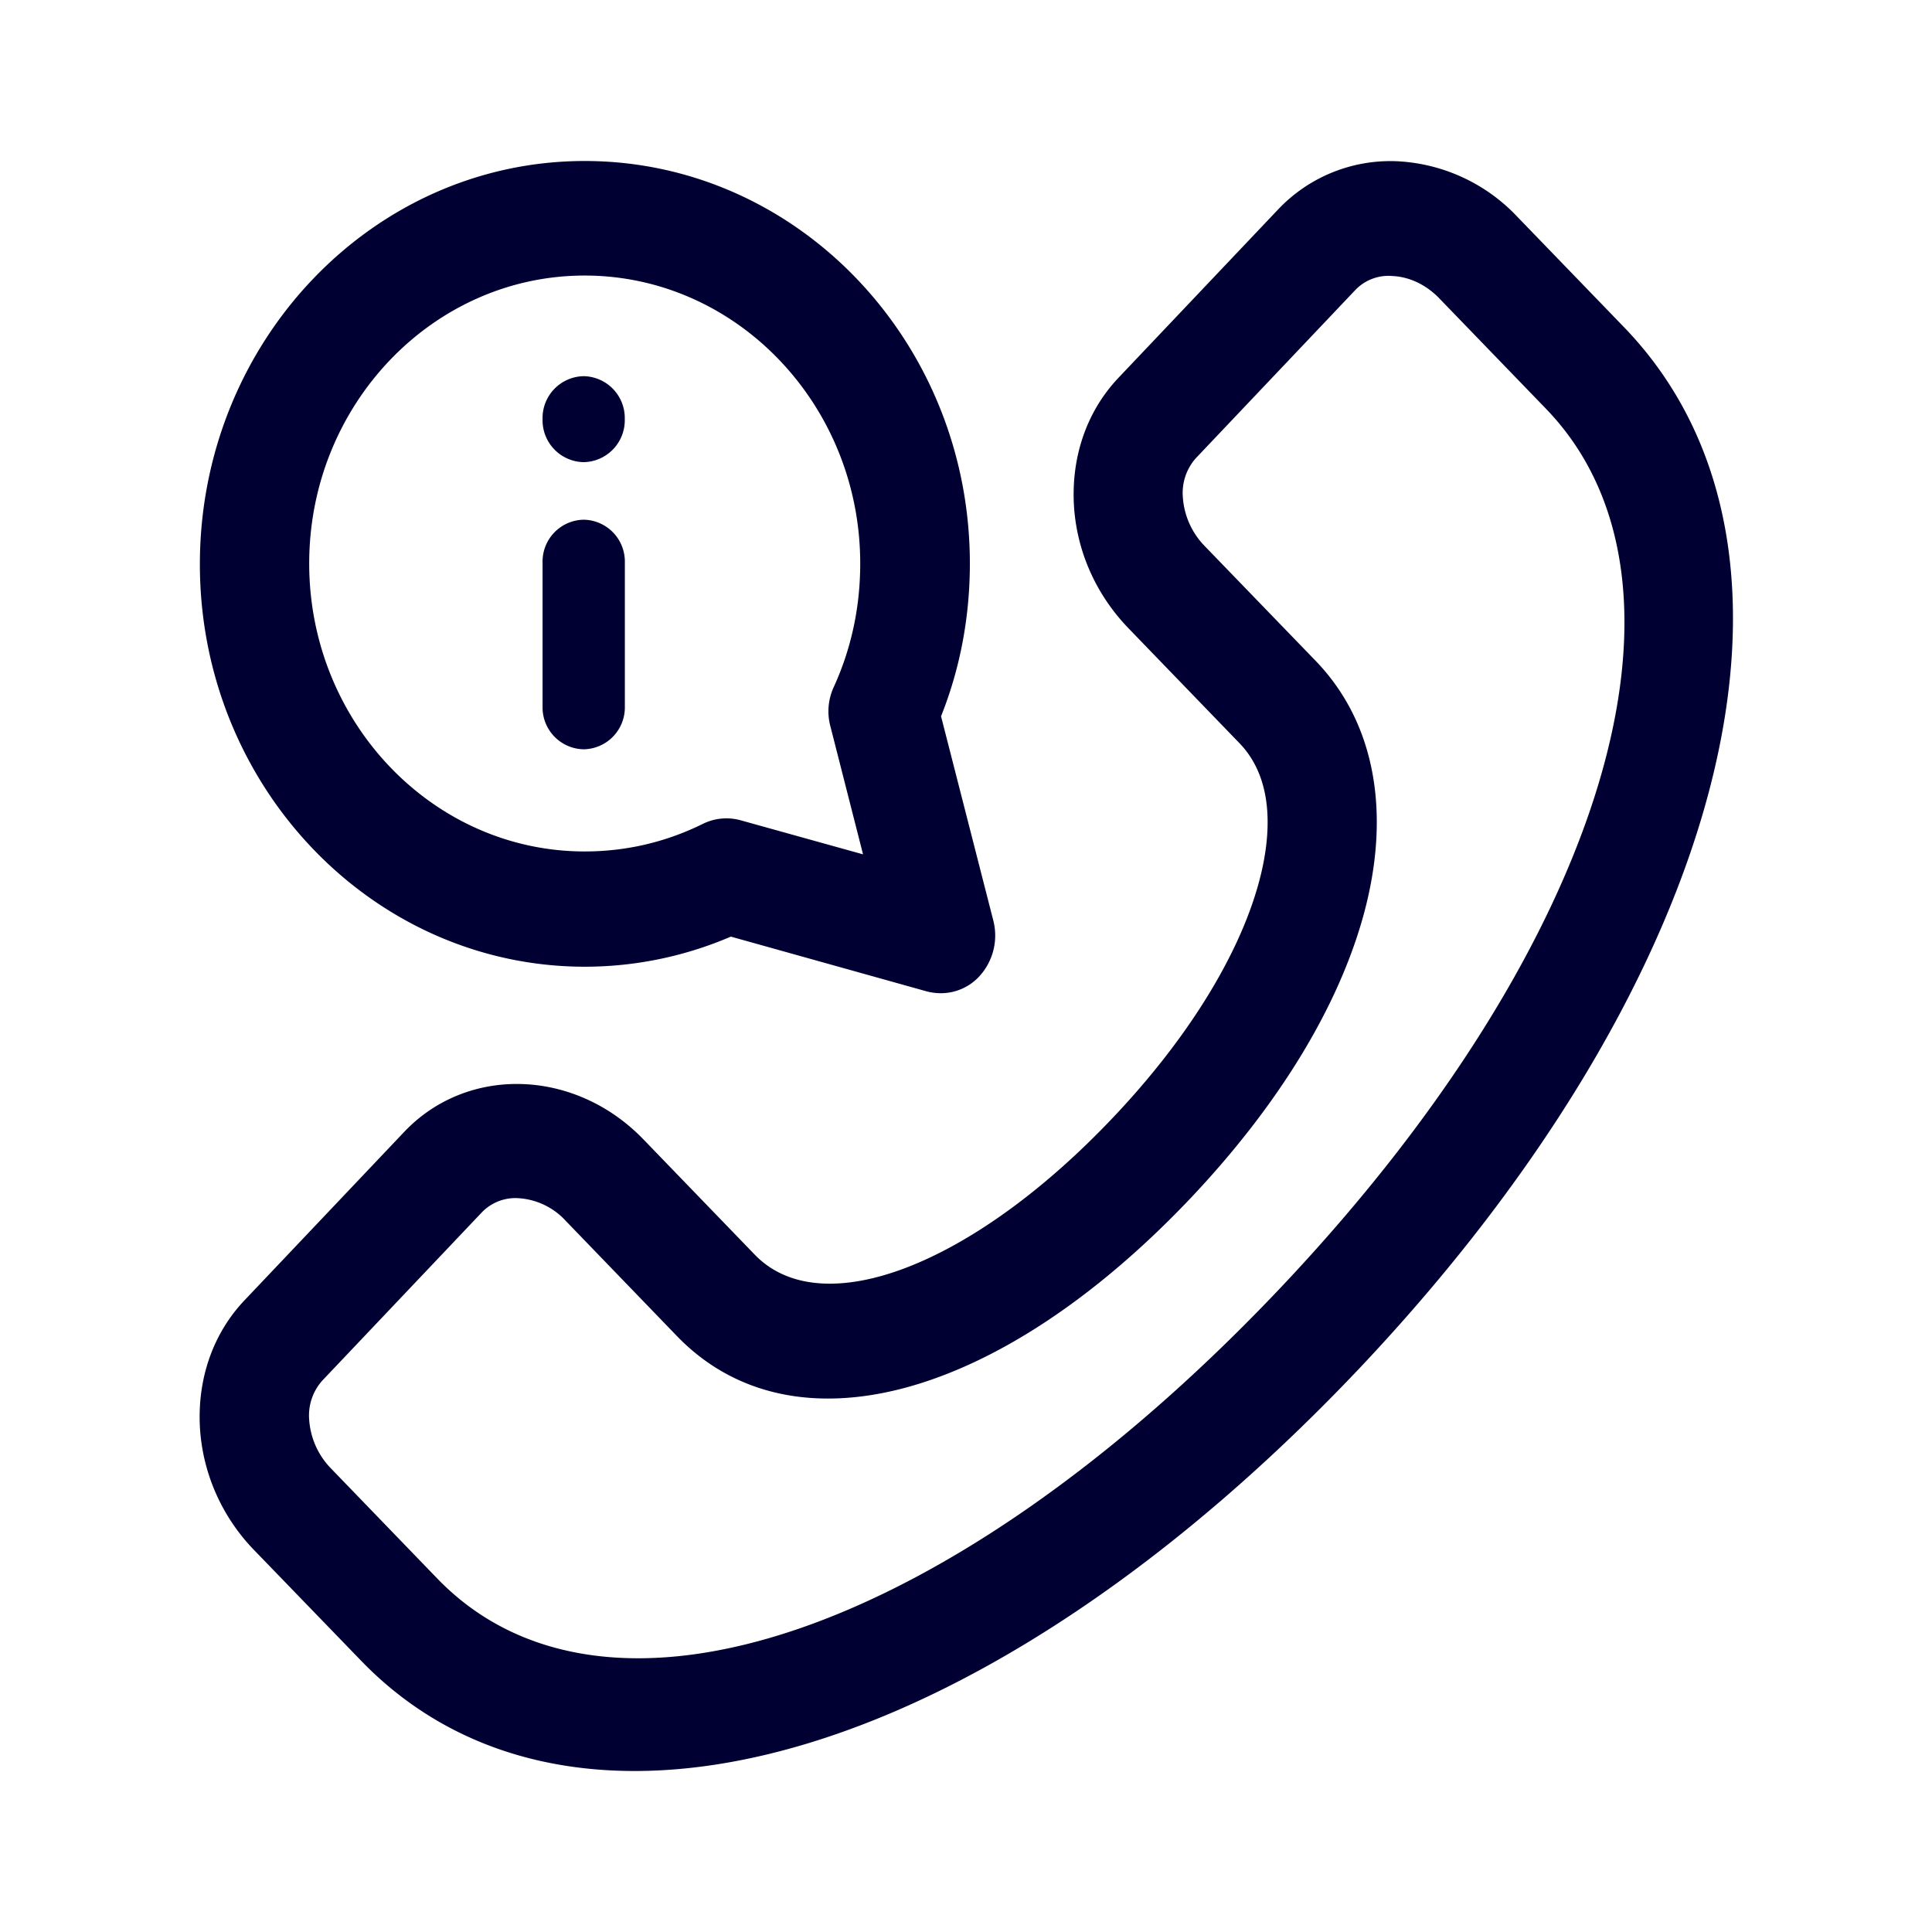 <svg xmlns="http://www.w3.org/2000/svg" width="24" height="24" fill="none"><path fill="#003" d="M11.686 12.338a.7.7 0 0 1-.175-.023l-2.432-.68a4.6 4.6 0 0 1-1.811.374c-2.641 0-4.785-2.244-4.785-5S4.623 2 7.263 2c2.642 0 4.785 2.245 4.785 5 0 .657-.118 1.296-.358 1.898l.65 2.54a.75.75 0 0 1-.174.69.65.65 0 0 1-.48.21m-7.208 8.284C5.373 21.553 6.548 22 7.883 22c2.637 0 5.911-1.743 8.989-4.986 4.61-4.868 5.968-10.192 3.3-12.952L18.85 2.694a2.2 2.2 0 0 0-1.476-.69 1.92 1.92 0 0 0-1.497.598l-1.982 2.09c-.389.41-.585.967-.555 1.57.03.574.27 1.117.672 1.536l1.384 1.433c.459.474.385 1.209.24 1.738-.248.908-.89 1.944-1.811 2.915-1.746 1.843-3.62 2.56-4.449 1.702l-1.384-1.433c-.85-.88-2.187-.921-2.973-.09l-1.981 2.089c-.389.41-.585.967-.555 1.569.03.57.27 1.118.672 1.533zm1.506-5.56a.58.58 0 0 1 .428-.179.87.87 0 0 1 .616.283L8.412 16.6c1.436 1.482 3.998.793 6.378-1.716 1.095-1.158 1.838-2.377 2.152-3.53.345-1.274.13-2.387-.594-3.14l-1.384-1.432a.96.96 0 0 1-.27-.602.65.65 0 0 1 .161-.488l1.982-2.09a.57.57 0 0 1 .463-.173c.21.01.419.11.58.278l1.323 1.369c2.096 2.167.738 6.665-3.309 10.935-4.064 4.288-8.364 5.766-10.46 3.6l-1.323-1.37a.96.96 0 0 1-.27-.601.65.65 0 0 1 .161-.488zm3.213-4.873 1.524.424-.406-1.592a.72.72 0 0 1 .043-.488c.219-.48.328-.995.328-1.533 0-1.97-1.537-3.577-3.423-3.577S3.841 5.03 3.841 7s1.536 3.577 3.422 3.577c.511 0 1.004-.114 1.467-.342a.66.66 0 0 1 .467-.046M7.25 4.673a.52.52 0 0 0-.51.534.52.52 0 0 0 .51.534.52.52 0 0 0 .511-.534.52.52 0 0 0-.51-.534m.511 2.318v1.784a.52.52 0 0 1-.51.533.52.52 0 0 1-.512-.533V6.99a.52.52 0 0 1 .511-.534.52.52 0 0 1 .511.534"/></svg>